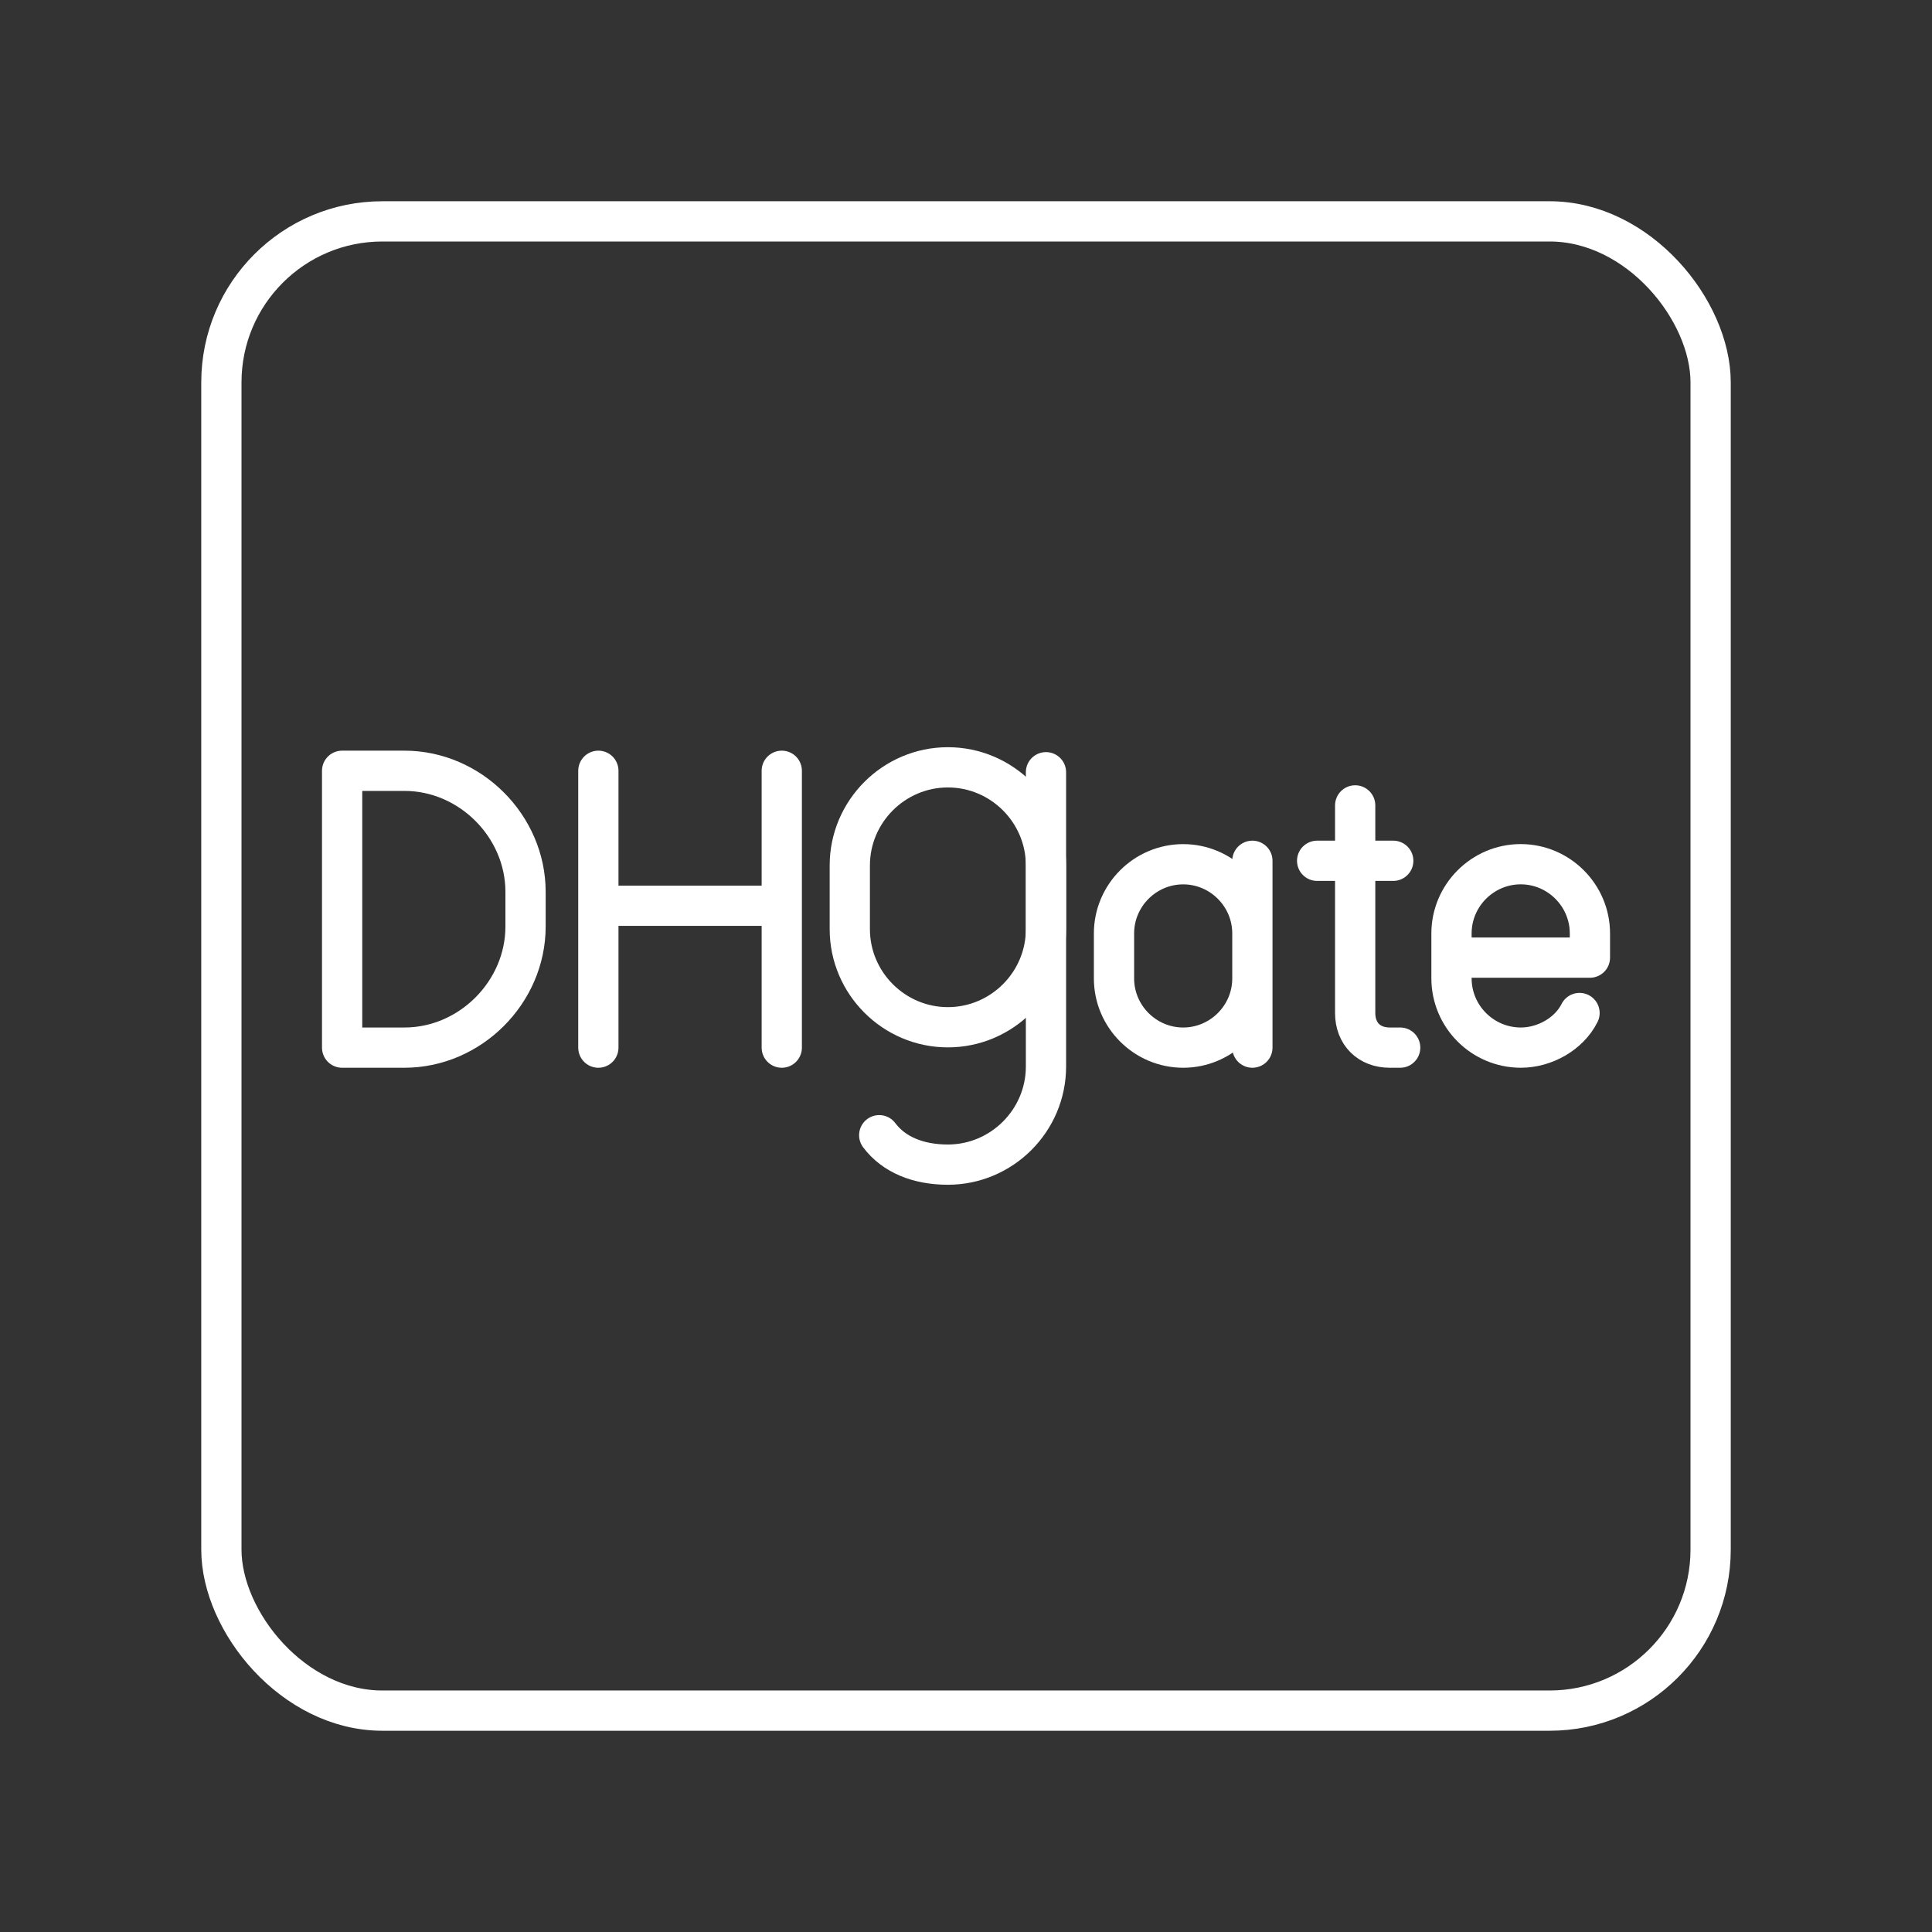 <?xml version="1.0" encoding="UTF-8"?><svg id="a" xmlns="http://www.w3.org/2000/svg" viewBox="0 0 48 48"><rect x="0" y="0" width="48" height="48" fill="#333333" stroke="none"/><defs><style>.b{fill:none;stroke:#fff;stroke-linecap:round;stroke-linejoin:round;}</style></defs><path class="b" d="M14.866,19.15v6.878M19.423,19.15v6.878M14.866,22.503h4.556"/><path class="b" d="M25.987,19.186v7.312c0,1.341-1.097,2.437-2.437,2.437h0c-.731,0-1.341-.244-1.706-.731"/><path class="b" d="M23.55,19.064h0c1.341,0,2.437,1.097,2.437,2.437v1.584c0,1.341-1.097,2.437-2.437,2.437h0c-1.341,0-2.437-1.097-2.437-2.437v-1.584c0-1.341,1.097-2.437,2.437-2.437Z"/><path class="b" d="M33.669,20.01v5.158c0,.516.344.86.86.86h.258M32.724,21.386h1.891"/><path class="b" d="M31.115,24.309c0,.946-.774,1.719-1.719,1.719h0c-.946,0-1.719-.774-1.719-1.719v-1.118c0-.946.774-1.719,1.719-1.719h0c.946,0,1.719.774,1.719,1.719M31.115,26.028v-4.642"/><path class="b" d="M8.5,26.028v-6.878h1.548c1.633,0,3.009,1.375,3.009,3.009v.86c0,1.633-1.375,3.009-3.009,3.009h-1.548Z"/><path class="b" d="M39.243,25.168c-.258.516-.86.86-1.461.86h0c-.949-.003-1.718-.771-1.72-1.72v-1.117c0-.946.774-1.72,1.72-1.72h0c.945,0,1.719.774,1.719,1.72v.601h-3.438"/><rect class="b" x="5.5" y="5.5" width="37" height="37" rx="4" ry="4"/></svg>